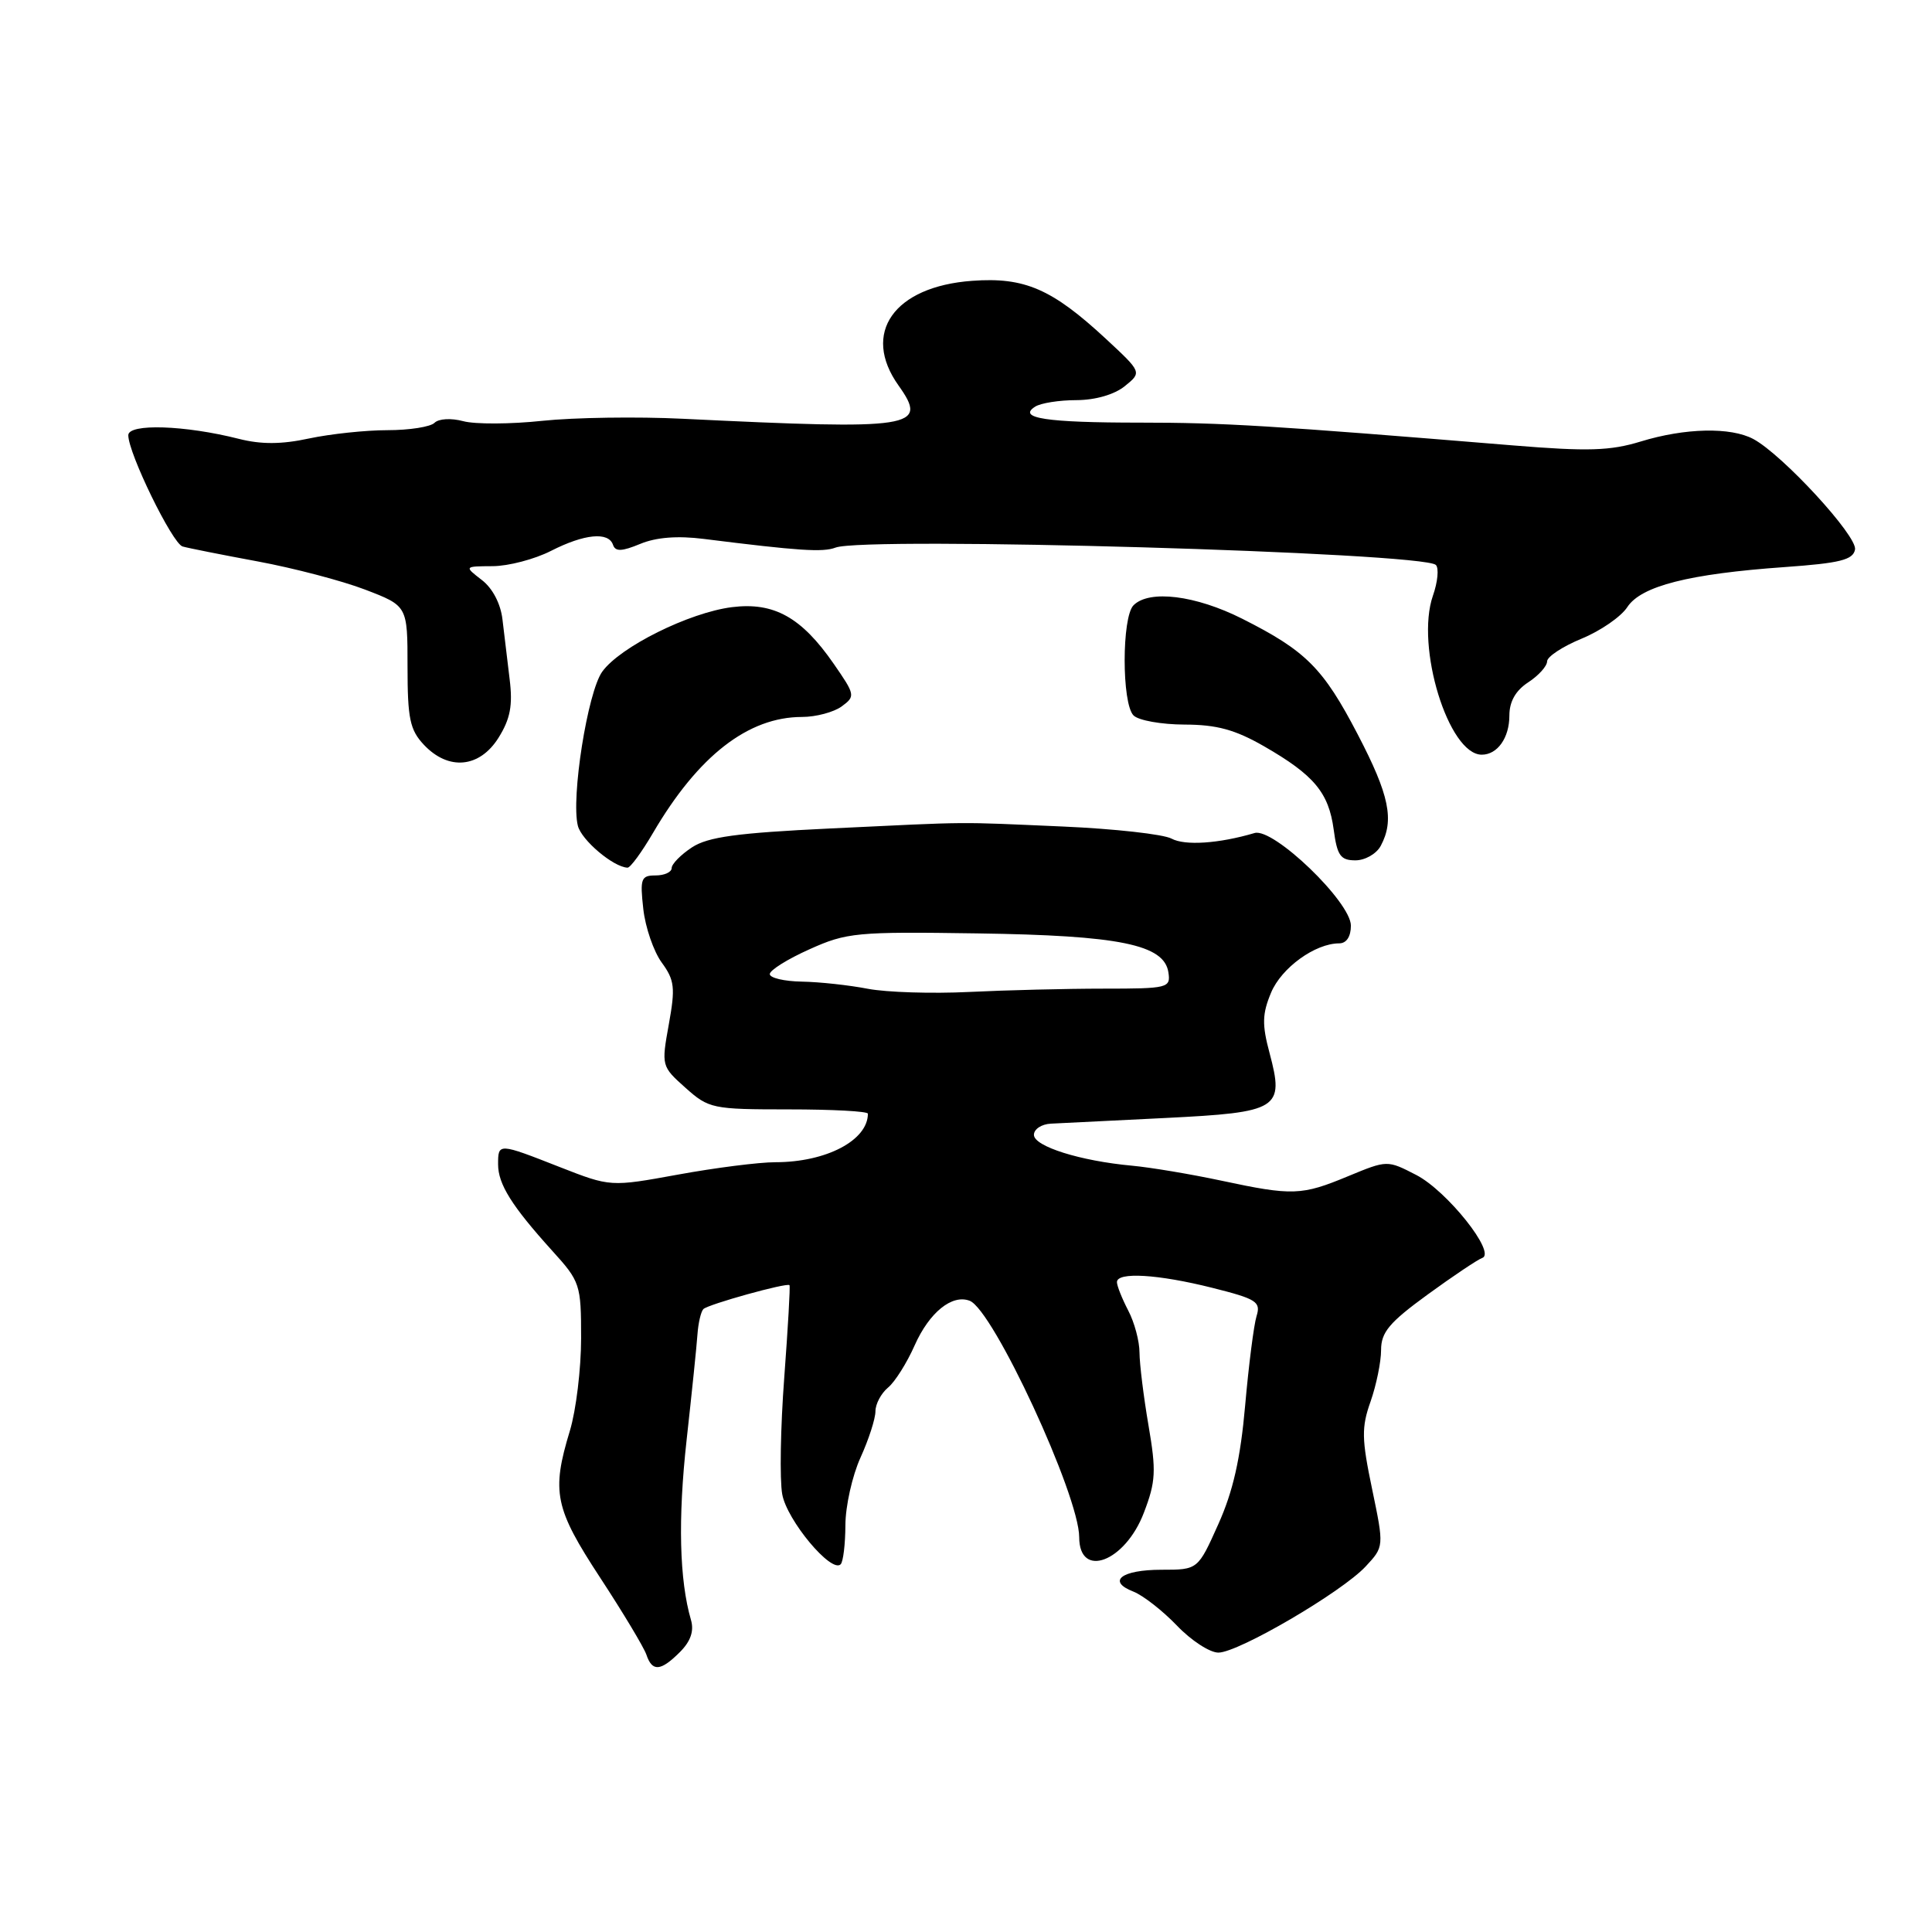 <?xml version="1.0" encoding="UTF-8" standalone="no"?>
<!DOCTYPE svg PUBLIC "-//W3C//DTD SVG 1.1//EN" "http://www.w3.org/Graphics/SVG/1.1/DTD/svg11.dtd" >
<svg xmlns="http://www.w3.org/2000/svg" xmlns:xlink="http://www.w3.org/1999/xlink" version="1.1" viewBox="0 0 256 256">
 <g >
 <path fill="currentColor"
d=" M 90.09 218.91 C 91.52 217.48 91.98 216.12 91.56 214.66 C 90.02 209.38 89.82 201.27 90.98 190.80 C 91.67 184.58 92.32 178.28 92.42 176.78 C 92.53 175.28 92.88 173.79 93.20 173.46 C 93.83 172.83 104.27 169.93 104.61 170.29 C 104.73 170.40 104.41 175.90 103.92 182.50 C 103.42 189.10 103.30 196.07 103.65 198.00 C 104.27 201.45 110.16 208.50 111.39 207.28 C 111.73 206.94 112.01 204.60 112.02 202.08 C 112.03 199.56 112.93 195.54 114.02 193.14 C 115.11 190.74 116.00 187.99 116.00 187.01 C 116.00 186.04 116.75 184.63 117.66 183.87 C 118.58 183.12 120.17 180.59 121.20 178.26 C 123.14 173.90 126.15 171.46 128.49 172.36 C 131.61 173.56 142.99 198.13 143.00 203.69 C 143.01 209.26 149.09 206.96 151.57 200.44 C 153.15 196.32 153.22 194.92 152.18 188.86 C 151.53 185.07 151.00 180.73 150.99 179.23 C 150.99 177.73 150.32 175.21 149.49 173.64 C 148.67 172.06 148.00 170.37 148.00 169.89 C 148.00 168.51 153.44 168.84 160.62 170.64 C 166.51 172.12 167.09 172.49 166.50 174.39 C 166.14 175.55 165.46 180.88 164.99 186.22 C 164.37 193.27 163.39 197.61 161.43 201.97 C 158.73 208.00 158.73 208.00 153.92 208.00 C 148.58 208.00 146.63 209.52 150.19 210.90 C 151.46 211.40 154.05 213.42 155.95 215.40 C 157.84 217.38 160.32 218.99 161.45 218.98 C 164.12 218.96 177.79 210.96 180.95 207.57 C 183.40 204.94 183.40 204.94 181.81 197.30 C 180.42 190.65 180.39 189.14 181.61 185.70 C 182.37 183.53 183.00 180.46 183.00 178.89 C 183.00 176.53 184.09 175.23 189.16 171.54 C 192.54 169.08 195.81 166.89 196.41 166.68 C 198.28 166.01 191.74 157.80 187.66 155.69 C 183.82 153.71 183.82 153.71 178.64 155.85 C 172.46 158.42 171.27 158.46 161.82 156.44 C 157.79 155.58 152.47 154.69 150.00 154.46 C 143.13 153.83 137.00 151.90 137.00 150.37 C 137.00 149.62 138.01 148.95 139.25 148.89 C 140.49 148.82 147.30 148.49 154.40 148.14 C 169.49 147.39 170.20 146.95 168.22 139.52 C 167.21 135.76 167.25 134.34 168.42 131.54 C 169.80 128.23 174.27 125.00 177.45 125.00 C 178.41 125.00 179.00 124.11 179.00 122.65 C 179.00 119.52 168.73 109.65 166.24 110.38 C 161.50 111.78 157.01 112.08 155.23 111.12 C 154.14 110.54 147.68 109.82 140.87 109.52 C 126.29 108.89 129.26 108.86 109.94 109.78 C 97.66 110.37 93.81 110.89 91.69 112.28 C 90.21 113.25 89.00 114.49 89.00 115.02 C 89.00 115.56 88.04 116.00 86.87 116.00 C 84.94 116.00 84.79 116.42 85.24 120.44 C 85.51 122.88 86.61 126.07 87.68 127.54 C 89.39 129.88 89.50 130.87 88.62 135.74 C 87.63 141.22 87.65 141.30 90.82 144.13 C 93.92 146.90 94.39 147.00 104.52 147.00 C 110.28 147.00 115.00 147.25 115.00 147.57 C 115.00 151.10 109.48 154.00 102.74 154.00 C 100.57 154.00 94.76 154.74 89.84 155.64 C 80.89 157.27 80.89 157.27 74.17 154.64 C 66.02 151.44 66.00 151.44 66.00 154.28 C 66.00 156.91 67.81 159.80 73.17 165.73 C 76.88 169.82 77.00 170.19 77.00 177.32 C 77.00 181.37 76.33 186.89 75.51 189.59 C 73.05 197.70 73.49 199.84 79.53 209.06 C 82.57 213.70 85.32 218.29 85.65 219.25 C 86.42 221.55 87.54 221.46 90.09 218.91 Z  M 86.52 110.38 C 92.51 100.15 99.13 95.00 106.28 95.00 C 108.11 95.00 110.47 94.37 111.52 93.61 C 113.36 92.26 113.33 92.08 110.46 87.94 C 106.20 81.79 102.55 79.76 97.00 80.45 C 91.33 81.16 82.15 85.72 79.80 89.00 C 77.86 91.69 75.64 105.74 76.57 109.42 C 77.05 111.33 81.28 114.90 83.15 114.97 C 83.52 114.99 85.03 112.92 86.52 110.38 Z  M 182.96 112.07 C 184.78 108.67 184.10 105.36 179.92 97.34 C 175.33 88.52 173.05 86.24 164.59 81.98 C 158.43 78.88 152.29 78.11 150.20 80.20 C 148.63 81.77 148.63 93.23 150.20 94.80 C 150.86 95.46 153.90 96.00 156.95 96.01 C 161.23 96.02 163.65 96.68 167.50 98.89 C 174.12 102.70 176.06 105.02 176.72 109.92 C 177.18 113.37 177.62 114.00 179.60 114.00 C 180.88 114.00 182.40 113.13 182.96 112.07 Z  M 66.06 97.75 C 67.62 95.25 67.96 93.47 67.53 90.00 C 67.23 87.53 66.80 83.96 66.58 82.08 C 66.34 80.00 65.27 77.94 63.84 76.85 C 61.50 75.04 61.50 75.04 65.29 75.02 C 67.37 75.01 70.84 74.10 73.00 73.00 C 77.43 70.74 80.64 70.43 81.23 72.20 C 81.54 73.11 82.39 73.08 84.83 72.07 C 86.94 71.19 89.79 70.97 93.26 71.41 C 105.86 72.99 109.03 73.20 110.71 72.56 C 114.62 71.06 188.59 73.19 190.26 74.86 C 190.68 75.28 190.51 77.11 189.87 78.93 C 187.53 85.66 191.93 100.00 196.34 100.00 C 198.42 100.00 200.00 97.77 200.00 94.82 C 200.00 92.96 200.83 91.50 202.50 90.41 C 203.88 89.51 205.00 88.26 205.00 87.63 C 205.01 87.01 207.06 85.66 209.56 84.63 C 212.07 83.60 214.80 81.72 215.63 80.44 C 217.46 77.65 223.78 76.04 236.49 75.14 C 243.80 74.62 245.54 74.19 245.80 72.82 C 246.14 71.05 236.19 60.24 232.32 58.17 C 229.32 56.57 223.29 56.70 217.41 58.50 C 213.36 59.74 210.40 59.83 200.50 59.02 C 168.38 56.38 162.11 56.00 151.06 56.00 C 138.62 56.00 134.75 55.41 137.17 53.88 C 137.90 53.41 140.36 53.02 142.64 53.02 C 145.15 53.01 147.67 52.28 149.05 51.16 C 151.31 49.33 151.31 49.33 146.55 44.91 C 139.40 38.28 135.77 36.70 128.82 37.21 C 118.45 37.96 114.11 44.13 119.06 51.08 C 123.06 56.70 121.22 56.98 90.50 55.49 C 84.45 55.19 76.06 55.32 71.87 55.76 C 67.67 56.21 62.95 56.23 61.39 55.81 C 59.78 55.38 58.13 55.47 57.57 56.03 C 57.04 56.56 54.24 57.00 51.35 57.00 C 48.46 57.00 43.78 57.50 40.95 58.10 C 37.30 58.89 34.61 58.90 31.65 58.15 C 24.52 56.34 17.00 56.09 17.00 57.67 C 17.00 60.06 22.83 72.00 24.19 72.41 C 24.91 72.62 29.39 73.51 34.14 74.39 C 38.89 75.27 45.31 76.95 48.39 78.13 C 54.00 80.28 54.00 80.28 54.00 88.32 C 54.00 95.21 54.31 96.71 56.17 98.69 C 59.43 102.15 63.55 101.76 66.06 97.75 Z  M 115.00 131.02 C 112.53 130.54 108.59 130.11 106.25 130.07 C 103.91 130.03 102.00 129.58 102.00 129.07 C 102.00 128.56 104.36 127.08 107.25 125.79 C 112.19 123.56 113.50 123.44 129.50 123.68 C 148.36 123.95 154.27 125.16 154.82 128.85 C 155.13 130.91 154.78 131.00 146.22 131.00 C 141.32 131.00 133.30 131.20 128.40 131.44 C 123.51 131.68 117.47 131.49 115.00 131.02 Z "/>
</g>
</svg>